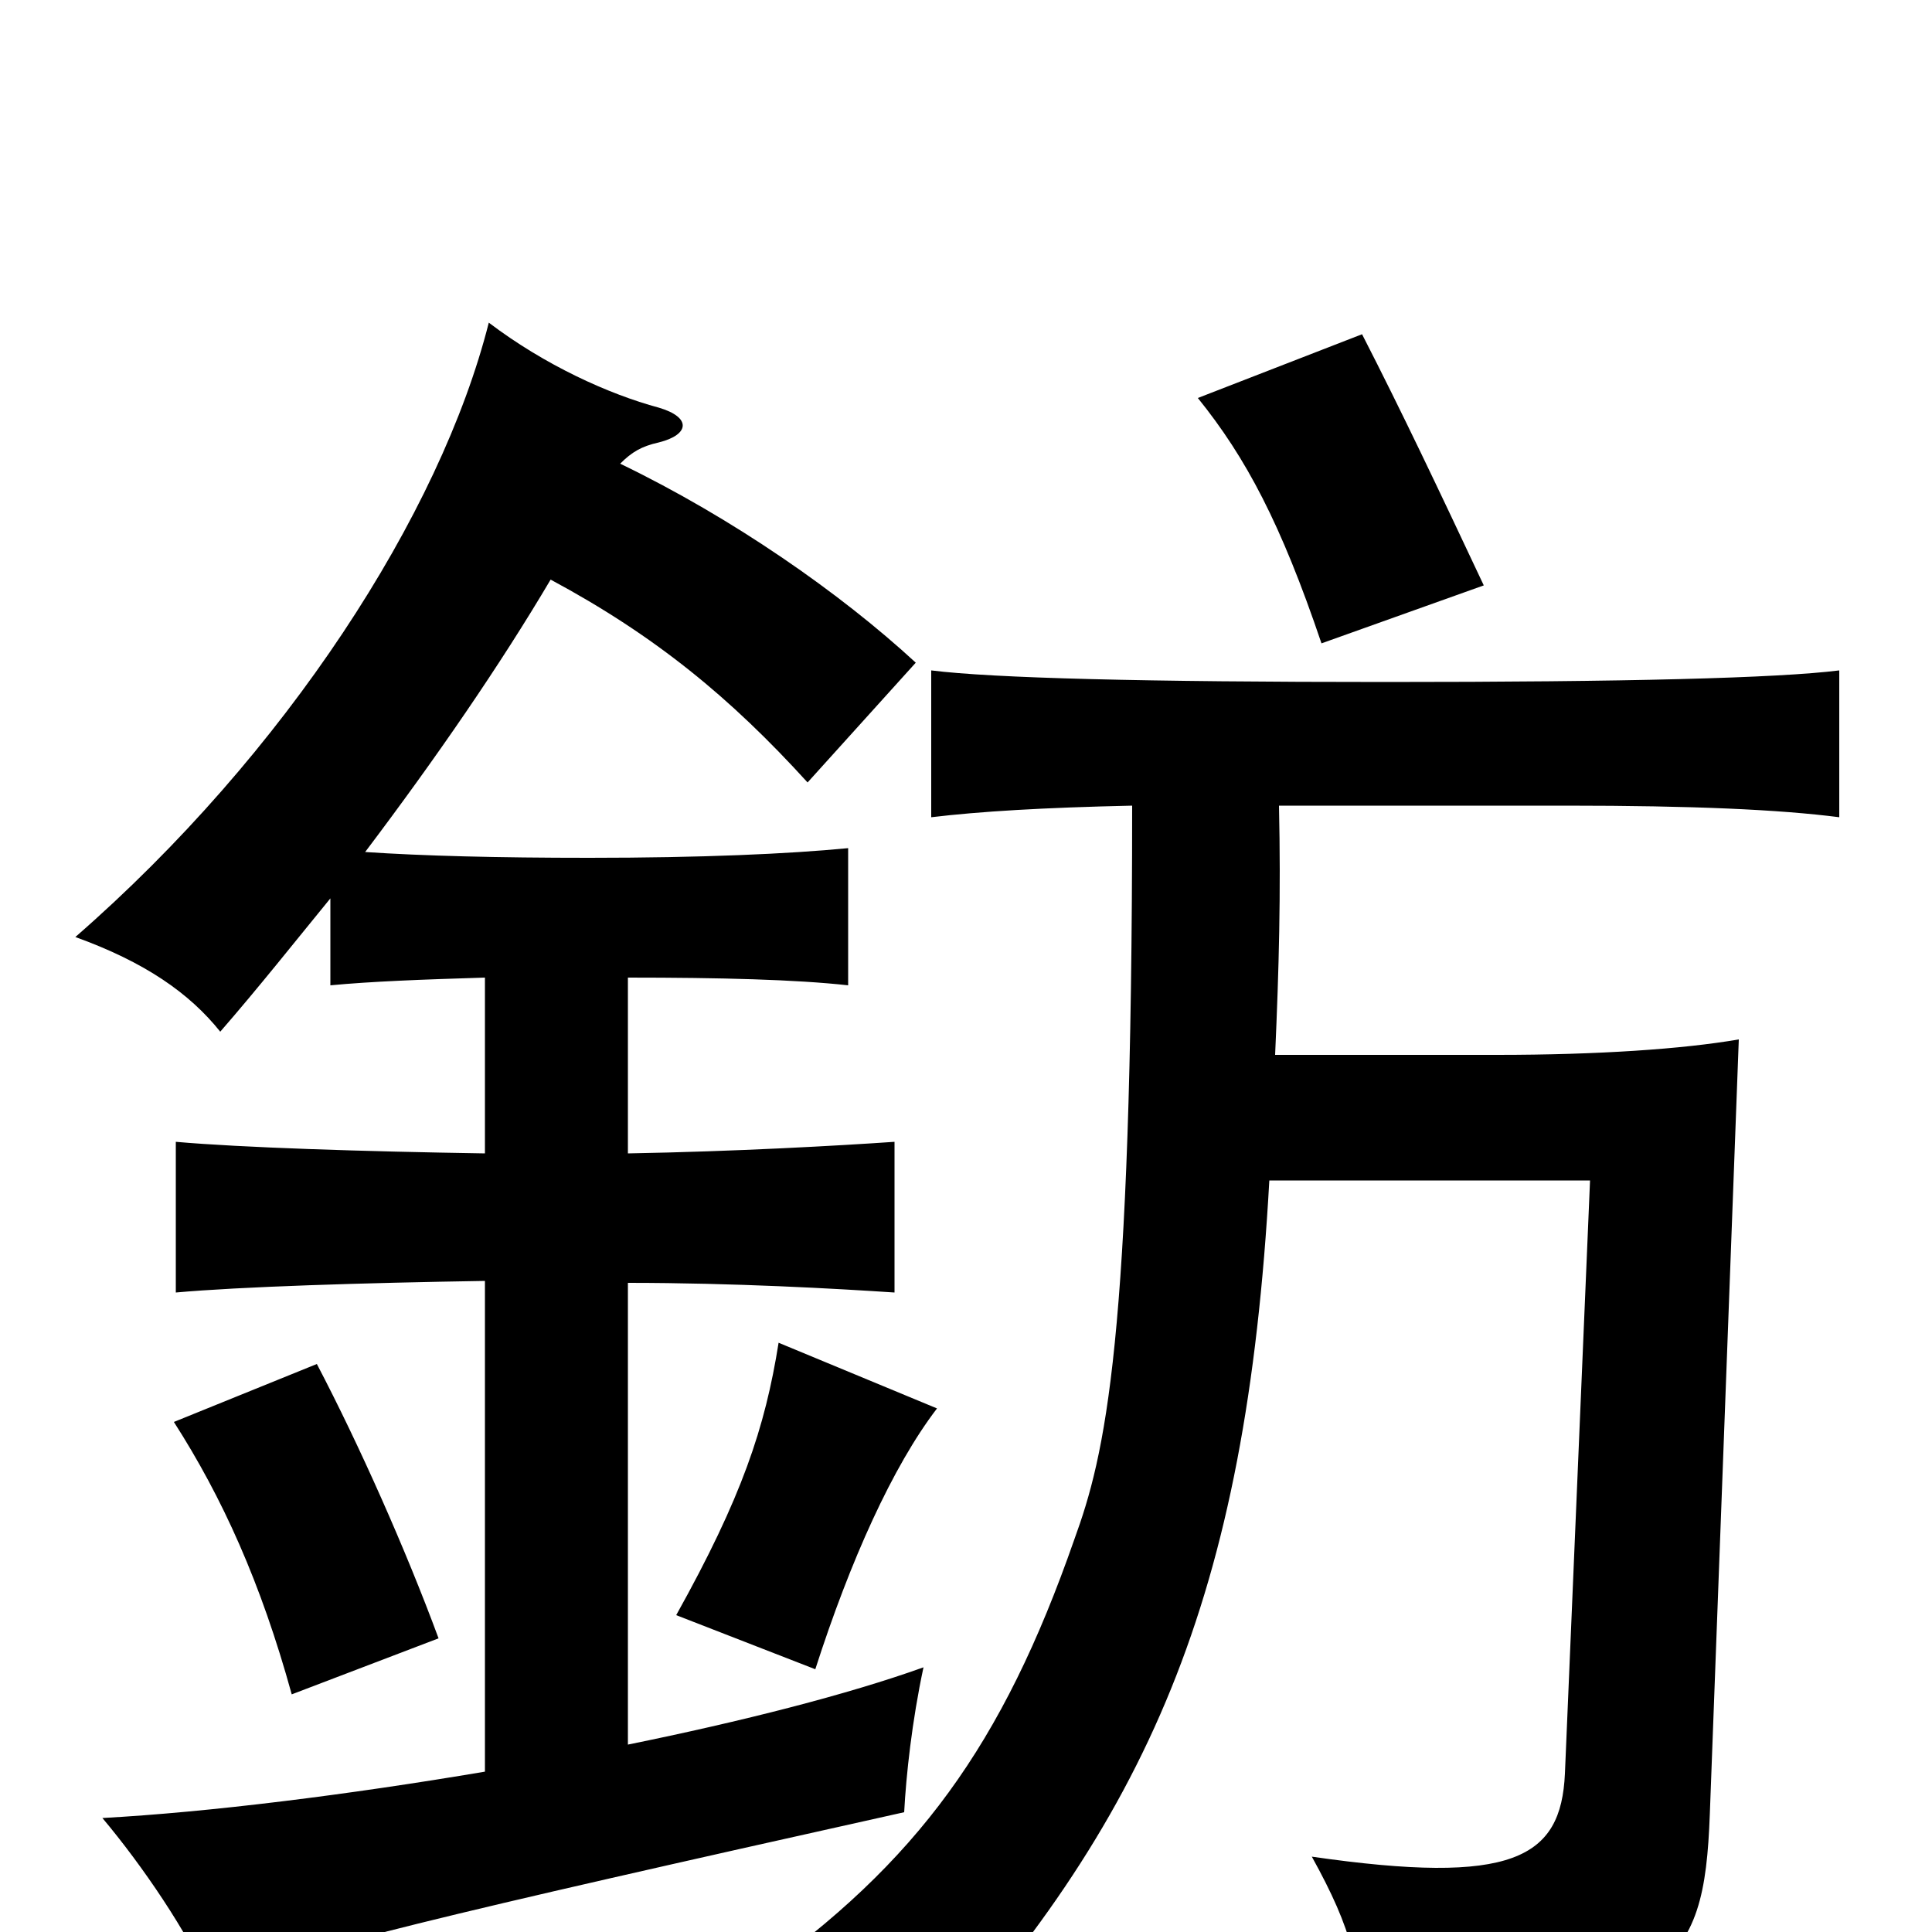 <svg xmlns="http://www.w3.org/2000/svg" viewBox="0 -1000 1000 1000">
	<path fill="#000000" d="M227 -152C210 -198 186 -252 164 -294L90 -264C115 -225 135 -181 151 -123ZM485 -271L403 -305C396 -261 384 -225 350 -164L422 -136C440 -192 462 -241 485 -271ZM768 -697C744 -748 726 -786 705 -827L620 -794C645 -763 663 -729 684 -667ZM321 -760C327 -766 332 -769 341 -771C357 -775 358 -784 341 -789C315 -796 282 -811 253 -833C228 -734 148 -610 39 -515C75 -502 98 -486 114 -466C134 -489 153 -513 171 -535V-490C192 -492 218 -493 251 -494V-403C188 -404 125 -406 91 -409V-331C124 -334 188 -336 251 -337V-83C180 -71 108 -62 53 -59C74 -34 97 0 109 27C164 7 221 -7 468 -62C469 -81 472 -109 478 -137C439 -123 384 -109 325 -97V-336C380 -336 433 -333 463 -331V-409C434 -407 381 -404 325 -403V-494C373 -494 412 -493 439 -490V-561C408 -558 363 -556 305 -556C257 -556 219 -557 189 -559C226 -608 259 -656 285 -700C339 -671 378 -639 418 -595L474 -657C435 -693 379 -732 321 -760ZM662 -583H811C876 -583 921 -581 952 -577V-653C920 -649 842 -647 717 -647C592 -647 514 -649 482 -653V-577C507 -580 540 -582 586 -583C586 -304 572 -247 556 -203C519 -97 475 -36 390 24C430 37 456 54 472 75C595 -58 645 -173 657 -389H823L810 -82C808 -38 783 -24 679 -39C700 -1 705 19 705 60C866 37 882 20 885 -61L900 -462C871 -457 827 -454 775 -454H660C662 -499 663 -537 662 -583Z"/>
</svg>